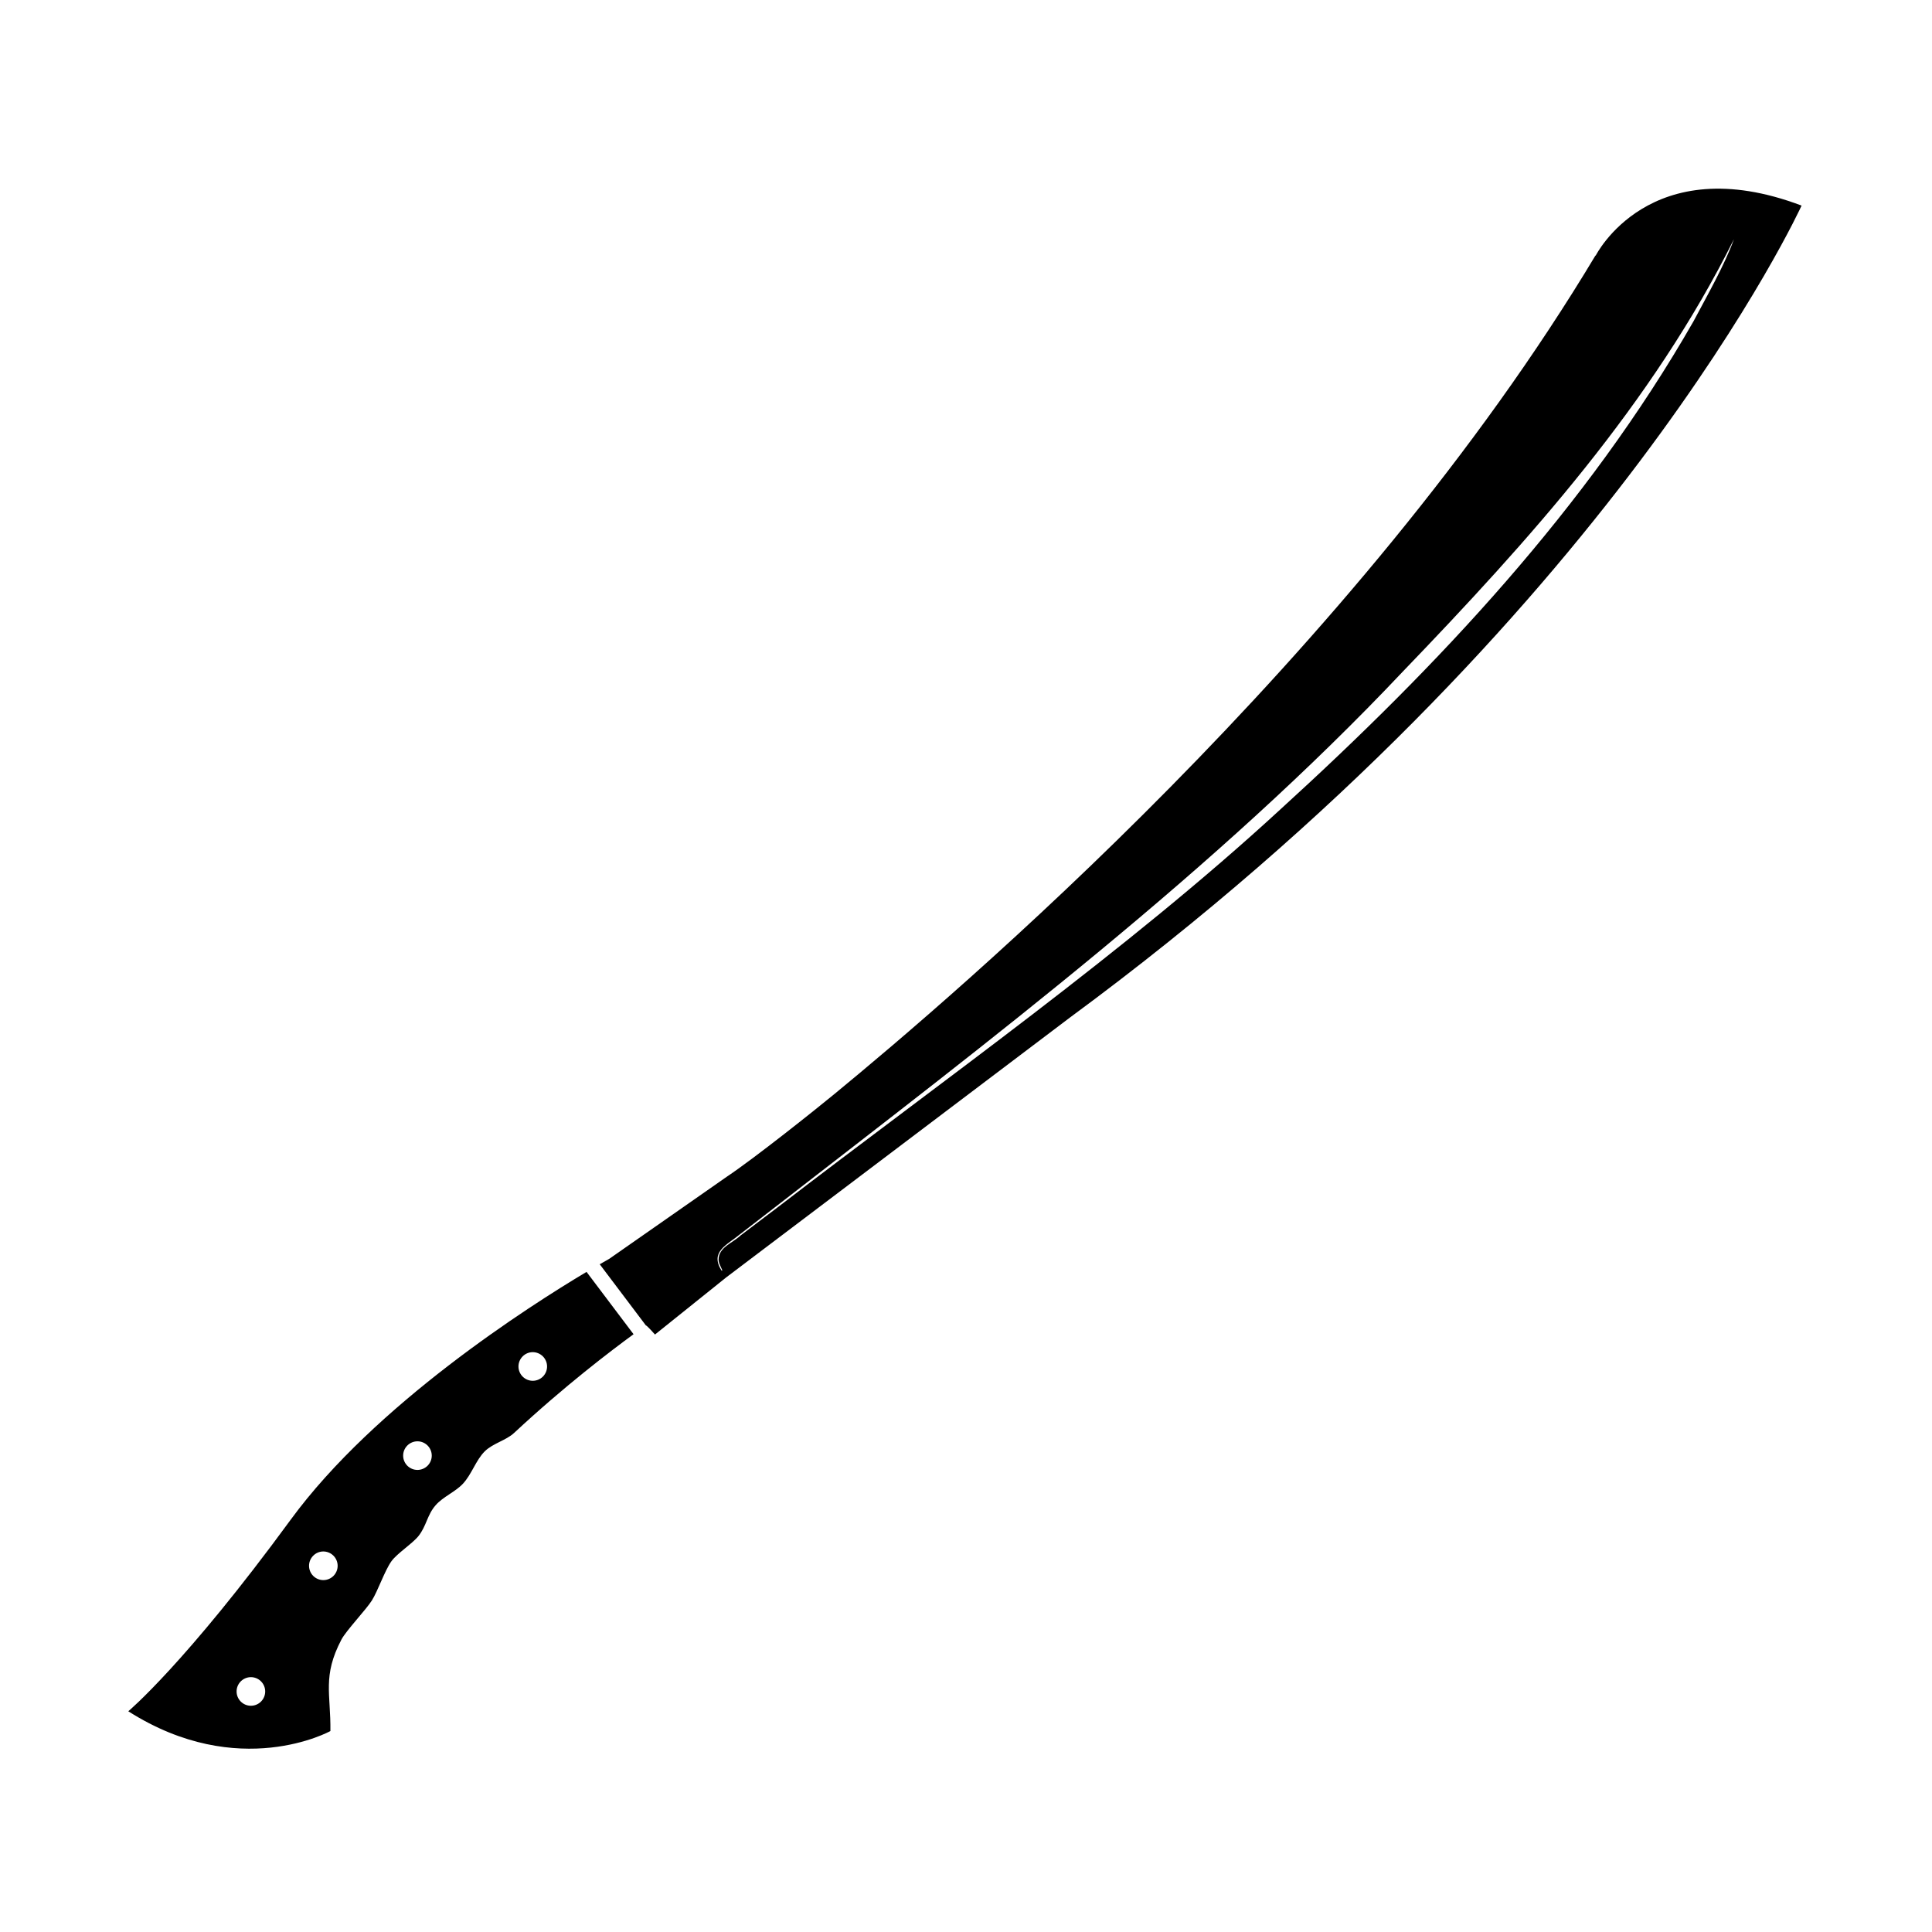 <svg width="128" height="128" viewBox="0 0 128 128" fill="none" xmlns="http://www.w3.org/2000/svg">
<path d="M38.86 84.266C35.045 86.541 24.845 93.046 19.25 100.696C12.275 110.226 8.5 113.376 8.5 113.376C15.835 118.046 21.89 114.686 21.89 114.686C21.92 112.216 21.35 111.051 22.62 108.626C22.94 108.021 24.255 106.646 24.64 106.031C25.035 105.401 25.49 104.056 25.93 103.441C26.3 102.921 27.33 102.266 27.73 101.761C28.265 101.081 28.295 100.371 28.865 99.721C29.35 99.166 30.165 98.841 30.665 98.306C31.255 97.676 31.525 96.741 32.12 96.151C32.66 95.621 33.53 95.431 34.06 94.936C37.405 91.821 40.51 89.466 41.975 88.396L38.86 84.266ZM17.295 112.731C16.925 113.101 16.33 113.106 15.955 112.736C15.585 112.366 15.58 111.771 15.95 111.396C16.32 111.026 16.915 111.021 17.29 111.391C17.66 111.761 17.665 112.356 17.295 112.731ZM22.095 104.406C21.725 104.776 21.13 104.781 20.755 104.411C20.385 104.041 20.38 103.446 20.75 103.071C21.12 102.696 21.715 102.696 22.09 103.066C22.46 103.436 22.465 104.031 22.095 104.406ZM28.33 97.106C27.96 97.476 27.365 97.481 26.99 97.111C26.62 96.741 26.615 96.146 26.985 95.771C27.355 95.401 27.95 95.396 28.325 95.766C28.695 96.136 28.7 96.731 28.33 97.106ZM34.63 91.206C34.26 90.836 34.255 90.241 34.625 89.866C34.995 89.491 35.59 89.491 35.965 89.861C36.335 90.231 36.34 90.826 35.97 91.201C35.6 91.571 35.005 91.576 34.63 91.206Z" fill="black"/>
<path d="M105.704 16.926C89.919 43.271 63.259 65.921 55.289 72.476C54.034 73.511 49.969 76.751 48.159 77.956L40.364 83.401C40.364 83.401 40.139 83.526 39.734 83.761L42.794 87.816C42.839 87.786 43.394 88.416 43.394 88.416L48.119 84.626L70.884 67.416C106.949 40.846 119.359 13.621 119.359 13.621C109.289 9.811 105.719 16.936 105.719 16.936L105.704 16.926ZM84.804 53.646C74.644 63.001 62.434 71.591 51.479 80.021L49.059 81.856C48.544 82.351 47.614 82.631 47.609 83.446C47.609 83.696 47.754 83.911 47.849 84.146C47.869 84.176 47.814 84.201 47.799 84.171C47.019 82.921 48.174 82.481 49.004 81.791L51.404 79.936C65.629 68.906 80.544 57.626 92.924 44.511C101.309 35.796 109.459 26.741 114.879 15.846C114.254 17.566 113.124 19.546 112.194 21.296C105.124 33.641 95.264 44.121 84.799 53.651L84.804 53.646Z" fill="black"/>
</svg>
